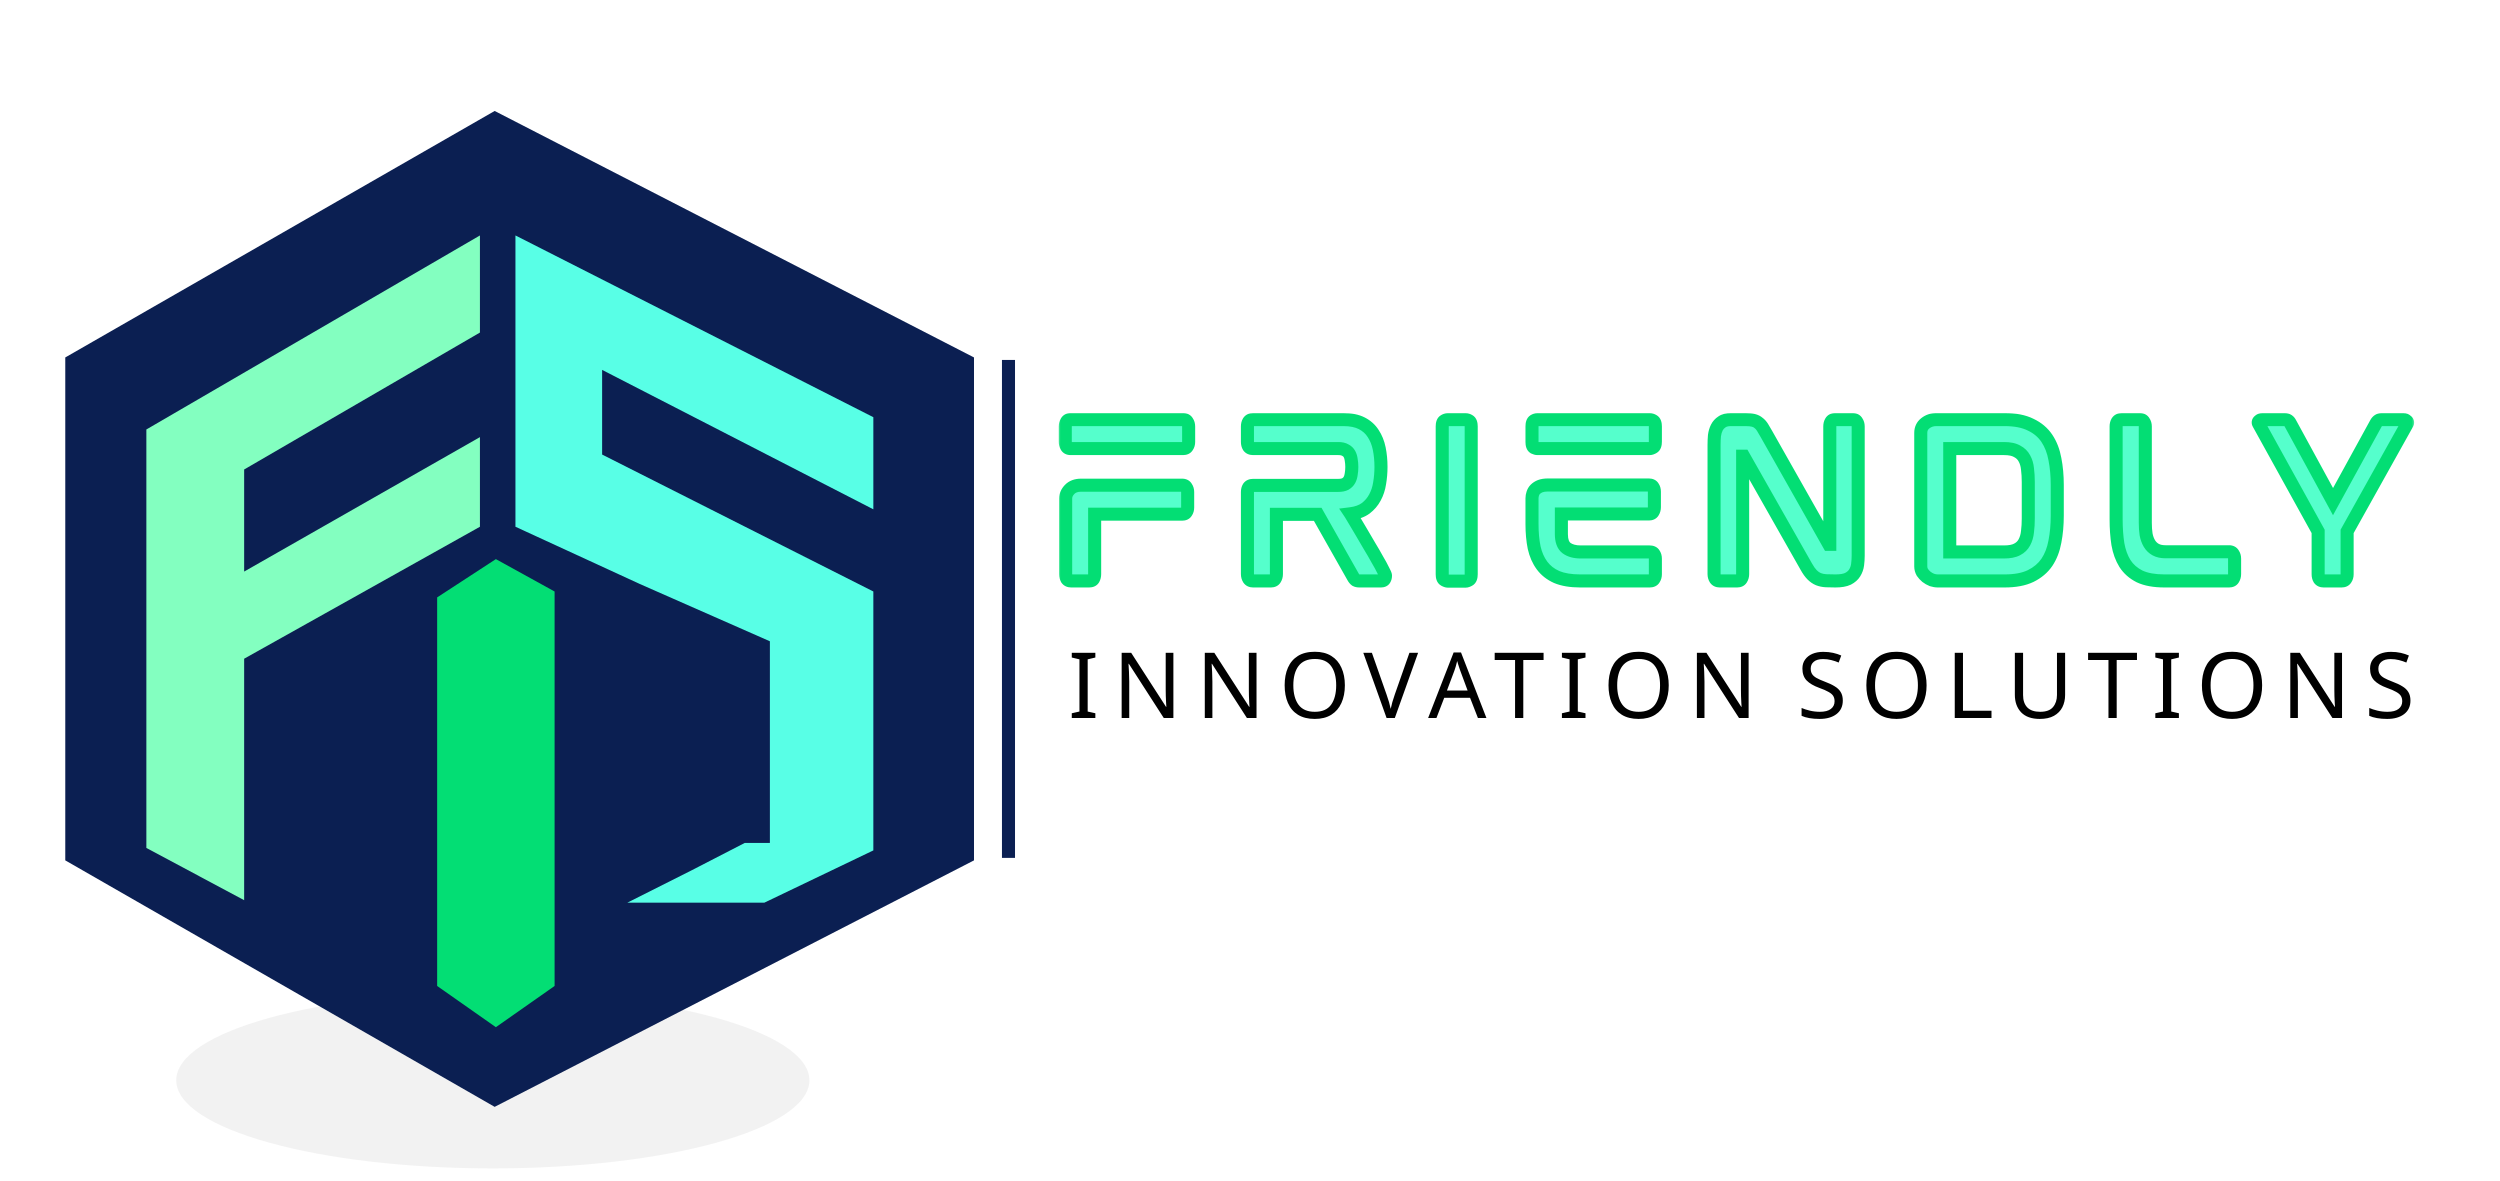 <svg width="383" height="181" viewBox="0 0 383 181" fill="none" xmlns="http://www.w3.org/2000/svg">
<ellipse cx="75.5" cy="165.5" rx="48.5" ry="13.5" fill="#D9D9D9" fill-opacity="0.33"/>
<g filter="url(#filter0_d_529_103)">
<mask id="path-2-outside-1_529_103" maskUnits="userSpaceOnUse" x="162" y="59" width="208" height="28" fill="black">
<rect fill="white" x="162" y="59" width="208" height="28"/>
<path d="M181.26 60.28C181.56 60.28 181.77 60.39 181.89 60.61C182.03 60.81 182.1 61.05 182.1 61.33V63.7C182.1 63.98 182.03 64.22 181.89 64.42C181.77 64.62 181.56 64.72 181.26 64.72H164.01C163.71 64.72 163.5 64.61 163.38 64.39C163.26 64.17 163.2 63.93 163.2 63.67V61.36C163.2 61.1 163.26 60.86 163.38 60.64C163.5 60.4 163.71 60.28 164.01 60.28H181.26ZM181.11 70.33C181.41 70.33 181.62 70.44 181.74 70.66C181.88 70.86 181.95 71.1 181.95 71.38V73.75C181.95 74.03 181.88 74.27 181.74 74.47C181.62 74.67 181.41 74.77 181.11 74.77H167.7V83.95C167.7 84.23 167.64 84.48 167.52 84.7C167.4 84.9 167.18 85 166.86 85H164.1C163.8 85 163.58 84.9 163.44 84.7C163.32 84.48 163.26 84.23 163.26 83.95V72.37C163.26 71.87 163.46 71.41 163.86 70.99C164.28 70.55 164.87 70.33 165.63 70.33H181.11ZM206.887 74.71C207.007 74.89 207.217 75.24 207.517 75.76C207.817 76.26 208.167 76.85 208.567 77.53C208.967 78.19 209.377 78.89 209.797 79.63C210.237 80.35 210.637 81.04 210.997 81.7C211.377 82.34 211.677 82.89 211.897 83.35C212.137 83.79 212.257 84.07 212.257 84.19C212.257 84.41 212.207 84.6 212.107 84.76C212.007 84.92 211.827 85 211.567 85H208.267C208.027 85 207.837 84.96 207.697 84.88C207.557 84.78 207.427 84.62 207.307 84.4L201.877 74.8H195.547V83.95C195.547 84.23 195.477 84.48 195.337 84.7C195.217 84.9 195.007 85 194.707 85H191.977C191.677 85 191.457 84.9 191.317 84.7C191.177 84.48 191.107 84.23 191.107 83.95V71.38C191.107 71.1 191.167 70.86 191.287 70.66C191.427 70.46 191.657 70.36 191.977 70.36H205.027C205.487 70.36 205.847 70.29 206.107 70.15C206.387 69.99 206.597 69.78 206.737 69.52C206.877 69.26 206.967 68.96 207.007 68.62C207.067 68.28 207.097 67.92 207.097 67.54C207.097 67.16 207.067 66.8 207.007 66.46C206.967 66.12 206.877 65.82 206.737 65.56C206.597 65.3 206.387 65.1 206.107 64.96C205.847 64.8 205.487 64.72 205.027 64.72H191.977C191.657 64.72 191.427 64.62 191.287 64.42C191.167 64.22 191.107 63.98 191.107 63.7V61.33C191.107 61.05 191.167 60.81 191.287 60.61C191.427 60.39 191.657 60.28 191.977 60.28H205.807C206.947 60.28 207.887 60.47 208.627 60.85C209.367 61.23 209.947 61.75 210.367 62.41C210.807 63.07 211.117 63.84 211.297 64.72C211.477 65.6 211.567 66.54 211.567 67.54C211.567 68.38 211.497 69.21 211.357 70.03C211.237 70.83 210.997 71.56 210.637 72.22C210.297 72.86 209.827 73.41 209.227 73.87C208.627 74.31 207.847 74.59 206.887 74.71ZM224.548 60.28C224.668 60.28 224.838 60.34 225.058 60.46C225.278 60.58 225.388 60.87 225.388 61.33V83.98C225.388 84.44 225.278 84.73 225.058 84.85C224.838 84.97 224.668 85.03 224.548 85.03H221.788C221.668 85.03 221.498 84.97 221.278 84.85C221.058 84.73 220.948 84.44 220.948 83.98V61.33C220.948 60.87 221.058 60.58 221.278 60.46C221.498 60.34 221.668 60.28 221.788 60.28H224.548ZM252.763 60.28C252.883 60.28 253.053 60.34 253.273 60.46C253.493 60.58 253.603 60.87 253.603 61.33V63.67C253.603 64.13 253.493 64.42 253.273 64.54C253.053 64.66 252.883 64.72 252.763 64.72H235.513C235.393 64.72 235.223 64.67 235.003 64.57C234.803 64.45 234.703 64.16 234.703 63.7V61.36C234.703 60.88 234.803 60.58 235.003 60.46C235.223 60.34 235.393 60.28 235.513 60.28H252.763ZM239.203 77.83C239.203 78.85 239.463 79.56 239.983 79.96C240.523 80.36 241.253 80.56 242.173 80.56H252.733C253.053 80.56 253.273 80.66 253.393 80.86C253.533 81.06 253.603 81.3 253.603 81.58V83.98C253.603 84.26 253.533 84.5 253.393 84.7C253.273 84.9 253.053 85 252.733 85H242.083C240.643 85 239.443 84.8 238.483 84.4C237.543 83.98 236.793 83.39 236.233 82.63C235.673 81.87 235.273 80.96 235.033 79.9C234.813 78.82 234.703 77.62 234.703 76.3V72.34C234.703 72.1 234.743 71.86 234.823 71.62C234.903 71.36 235.033 71.14 235.213 70.96C235.413 70.76 235.663 70.6 235.963 70.48C236.283 70.36 236.673 70.3 237.133 70.3H252.613C252.913 70.3 253.123 70.4 253.243 70.6C253.383 70.8 253.453 71.04 253.453 71.32V73.69C253.453 73.97 253.383 74.22 253.243 74.44C253.123 74.64 252.913 74.74 252.613 74.74H239.203V77.83ZM283.834 60.28C284.134 60.28 284.344 60.39 284.464 60.61C284.604 60.81 284.674 61.05 284.674 61.33V81.13C284.674 81.59 284.644 82.05 284.584 82.51C284.524 82.97 284.374 83.39 284.134 83.77C283.914 84.13 283.574 84.43 283.114 84.67C282.654 84.89 282.014 85 281.194 85C280.654 85 280.174 84.99 279.754 84.97C279.334 84.95 278.944 84.87 278.584 84.73C278.244 84.59 277.924 84.37 277.624 84.07C277.324 83.77 277.024 83.35 276.724 82.81L267.124 65.89H266.974V83.95C266.974 84.23 266.904 84.48 266.764 84.7C266.644 84.9 266.434 85 266.134 85H263.464C263.164 85 262.944 84.9 262.804 84.7C262.664 84.48 262.594 84.23 262.594 83.95V64.15C262.594 63.67 262.614 63.2 262.654 62.74C262.714 62.28 262.834 61.87 263.014 61.51C263.194 61.15 263.454 60.86 263.794 60.64C264.134 60.4 264.594 60.28 265.174 60.28H267.424C267.924 60.28 268.324 60.32 268.624 60.4C268.944 60.48 269.204 60.61 269.404 60.79C269.624 60.95 269.824 61.17 270.004 61.45C270.184 61.73 270.384 62.07 270.604 62.47L280.174 79.39H280.324V61.33C280.324 61.05 280.384 60.81 280.504 60.61C280.624 60.39 280.844 60.28 281.164 60.28H283.834ZM307.103 60.28C308.723 60.28 310.053 60.54 311.092 61.06C312.153 61.56 312.983 62.26 313.582 63.16C314.183 64.06 314.593 65.12 314.813 66.34C315.053 67.56 315.173 68.88 315.173 70.3V74.98C315.173 76.42 315.053 77.75 314.813 78.97C314.593 80.19 314.183 81.25 313.582 82.15C312.983 83.03 312.153 83.73 311.092 84.25C310.053 84.75 308.723 85 307.103 85H296.873C296.593 85 296.293 84.95 295.973 84.85C295.673 84.73 295.393 84.57 295.133 84.37C294.892 84.17 294.682 83.94 294.502 83.68C294.343 83.4 294.263 83.1 294.263 82.78V62.32C294.263 61.7 294.493 61.21 294.953 60.85C295.433 60.47 295.993 60.28 296.633 60.28H307.103ZM307.013 80.56C307.873 80.56 308.543 80.43 309.023 80.17C309.523 79.91 309.893 79.55 310.133 79.09C310.393 78.61 310.553 78.06 310.613 77.44C310.693 76.82 310.733 76.15 310.733 75.43V69.85C310.733 69.13 310.693 68.46 310.613 67.84C310.553 67.22 310.393 66.68 310.133 66.22C309.893 65.76 309.523 65.4 309.023 65.14C308.543 64.86 307.873 64.72 307.013 64.72H298.702V80.56H307.013ZM327.82 60.28C328.12 60.28 328.33 60.39 328.45 60.61C328.59 60.81 328.66 61.05 328.66 61.33V76.09C328.66 76.73 328.7 77.32 328.78 77.86C328.88 78.4 329.05 78.87 329.29 79.27C329.53 79.67 329.85 79.98 330.25 80.2C330.65 80.42 331.15 80.53 331.75 80.53H341.5C341.8 80.53 342.01 80.64 342.13 80.86C342.27 81.06 342.34 81.3 342.34 81.58V83.95C342.34 84.23 342.27 84.48 342.13 84.7C342.01 84.9 341.8 85 341.5 85H331.6C330.04 85 328.77 84.77 327.79 84.31C326.83 83.83 326.08 83.17 325.54 82.33C325.02 81.49 324.66 80.5 324.46 79.36C324.28 78.2 324.19 76.94 324.19 75.58V61.33C324.19 61.05 324.25 60.81 324.37 60.61C324.51 60.39 324.74 60.28 325.06 60.28H327.82ZM368.219 60.28C368.399 60.28 368.559 60.35 368.699 60.49C368.859 60.61 368.889 60.75 368.789 60.91L359.579 77.41V83.98C359.579 84.26 359.509 84.5 359.369 84.7C359.249 84.9 359.039 85 358.739 85H355.979C355.679 85 355.459 84.9 355.319 84.7C355.199 84.5 355.139 84.26 355.139 83.98V77.41L346.019 60.91C345.919 60.75 345.939 60.61 346.079 60.49C346.219 60.35 346.389 60.28 346.589 60.28H350.009C350.409 60.28 350.699 60.47 350.879 60.85L357.419 72.85L364.019 60.82C364.219 60.46 364.509 60.28 364.889 60.28H368.219Z"/>
</mask>
<path d="M181.26 60.28C181.56 60.28 181.77 60.39 181.89 60.61C182.03 60.81 182.1 61.05 182.1 61.33V63.7C182.1 63.98 182.03 64.22 181.89 64.42C181.77 64.62 181.56 64.72 181.26 64.72H164.01C163.71 64.72 163.5 64.61 163.38 64.39C163.26 64.17 163.2 63.93 163.2 63.67V61.36C163.2 61.1 163.26 60.86 163.38 60.64C163.5 60.4 163.71 60.28 164.01 60.28H181.26ZM181.11 70.33C181.41 70.33 181.62 70.44 181.74 70.66C181.88 70.86 181.95 71.1 181.95 71.38V73.75C181.95 74.03 181.88 74.27 181.74 74.47C181.62 74.67 181.41 74.77 181.11 74.77H167.7V83.95C167.7 84.23 167.64 84.48 167.52 84.7C167.4 84.9 167.18 85 166.86 85H164.1C163.8 85 163.58 84.9 163.44 84.7C163.32 84.48 163.26 84.23 163.26 83.95V72.37C163.26 71.87 163.46 71.41 163.86 70.99C164.28 70.55 164.87 70.33 165.63 70.33H181.11ZM206.887 74.71C207.007 74.89 207.217 75.24 207.517 75.76C207.817 76.26 208.167 76.85 208.567 77.53C208.967 78.19 209.377 78.89 209.797 79.63C210.237 80.35 210.637 81.04 210.997 81.7C211.377 82.34 211.677 82.89 211.897 83.35C212.137 83.79 212.257 84.07 212.257 84.19C212.257 84.41 212.207 84.6 212.107 84.76C212.007 84.92 211.827 85 211.567 85H208.267C208.027 85 207.837 84.96 207.697 84.88C207.557 84.78 207.427 84.62 207.307 84.4L201.877 74.8H195.547V83.95C195.547 84.23 195.477 84.48 195.337 84.7C195.217 84.9 195.007 85 194.707 85H191.977C191.677 85 191.457 84.9 191.317 84.7C191.177 84.48 191.107 84.23 191.107 83.95V71.38C191.107 71.1 191.167 70.86 191.287 70.66C191.427 70.46 191.657 70.36 191.977 70.36H205.027C205.487 70.36 205.847 70.29 206.107 70.15C206.387 69.99 206.597 69.78 206.737 69.52C206.877 69.26 206.967 68.96 207.007 68.62C207.067 68.28 207.097 67.92 207.097 67.54C207.097 67.16 207.067 66.8 207.007 66.46C206.967 66.12 206.877 65.82 206.737 65.56C206.597 65.3 206.387 65.1 206.107 64.96C205.847 64.8 205.487 64.72 205.027 64.72H191.977C191.657 64.72 191.427 64.62 191.287 64.42C191.167 64.22 191.107 63.98 191.107 63.7V61.33C191.107 61.05 191.167 60.81 191.287 60.61C191.427 60.39 191.657 60.28 191.977 60.28H205.807C206.947 60.28 207.887 60.47 208.627 60.85C209.367 61.23 209.947 61.75 210.367 62.41C210.807 63.07 211.117 63.84 211.297 64.72C211.477 65.6 211.567 66.54 211.567 67.54C211.567 68.38 211.497 69.21 211.357 70.03C211.237 70.83 210.997 71.56 210.637 72.22C210.297 72.86 209.827 73.41 209.227 73.87C208.627 74.31 207.847 74.59 206.887 74.71ZM224.548 60.28C224.668 60.28 224.838 60.34 225.058 60.46C225.278 60.58 225.388 60.87 225.388 61.33V83.98C225.388 84.44 225.278 84.73 225.058 84.85C224.838 84.97 224.668 85.03 224.548 85.03H221.788C221.668 85.03 221.498 84.97 221.278 84.85C221.058 84.73 220.948 84.44 220.948 83.98V61.33C220.948 60.87 221.058 60.58 221.278 60.46C221.498 60.34 221.668 60.28 221.788 60.28H224.548ZM252.763 60.28C252.883 60.28 253.053 60.34 253.273 60.46C253.493 60.58 253.603 60.87 253.603 61.33V63.67C253.603 64.13 253.493 64.42 253.273 64.54C253.053 64.66 252.883 64.72 252.763 64.72H235.513C235.393 64.72 235.223 64.67 235.003 64.57C234.803 64.45 234.703 64.16 234.703 63.7V61.36C234.703 60.88 234.803 60.58 235.003 60.46C235.223 60.34 235.393 60.28 235.513 60.28H252.763ZM239.203 77.83C239.203 78.85 239.463 79.56 239.983 79.96C240.523 80.36 241.253 80.56 242.173 80.56H252.733C253.053 80.56 253.273 80.66 253.393 80.86C253.533 81.06 253.603 81.3 253.603 81.58V83.98C253.603 84.26 253.533 84.5 253.393 84.7C253.273 84.9 253.053 85 252.733 85H242.083C240.643 85 239.443 84.8 238.483 84.4C237.543 83.98 236.793 83.39 236.233 82.63C235.673 81.87 235.273 80.96 235.033 79.9C234.813 78.82 234.703 77.62 234.703 76.3V72.34C234.703 72.1 234.743 71.86 234.823 71.62C234.903 71.36 235.033 71.14 235.213 70.96C235.413 70.76 235.663 70.6 235.963 70.48C236.283 70.36 236.673 70.3 237.133 70.3H252.613C252.913 70.3 253.123 70.4 253.243 70.6C253.383 70.8 253.453 71.04 253.453 71.32V73.69C253.453 73.97 253.383 74.22 253.243 74.44C253.123 74.64 252.913 74.74 252.613 74.74H239.203V77.83ZM283.834 60.28C284.134 60.28 284.344 60.39 284.464 60.61C284.604 60.81 284.674 61.05 284.674 61.33V81.13C284.674 81.59 284.644 82.05 284.584 82.51C284.524 82.97 284.374 83.39 284.134 83.77C283.914 84.13 283.574 84.43 283.114 84.67C282.654 84.89 282.014 85 281.194 85C280.654 85 280.174 84.99 279.754 84.97C279.334 84.95 278.944 84.87 278.584 84.73C278.244 84.59 277.924 84.37 277.624 84.07C277.324 83.77 277.024 83.35 276.724 82.81L267.124 65.89H266.974V83.95C266.974 84.23 266.904 84.48 266.764 84.7C266.644 84.9 266.434 85 266.134 85H263.464C263.164 85 262.944 84.9 262.804 84.7C262.664 84.48 262.594 84.23 262.594 83.95V64.15C262.594 63.67 262.614 63.2 262.654 62.74C262.714 62.28 262.834 61.87 263.014 61.51C263.194 61.15 263.454 60.86 263.794 60.64C264.134 60.4 264.594 60.28 265.174 60.28H267.424C267.924 60.28 268.324 60.32 268.624 60.4C268.944 60.48 269.204 60.61 269.404 60.79C269.624 60.95 269.824 61.17 270.004 61.45C270.184 61.73 270.384 62.07 270.604 62.47L280.174 79.39H280.324V61.33C280.324 61.05 280.384 60.81 280.504 60.61C280.624 60.39 280.844 60.28 281.164 60.28H283.834ZM307.103 60.28C308.723 60.28 310.053 60.54 311.092 61.06C312.153 61.56 312.983 62.26 313.582 63.16C314.183 64.06 314.593 65.12 314.813 66.34C315.053 67.56 315.173 68.88 315.173 70.3V74.98C315.173 76.42 315.053 77.75 314.813 78.97C314.593 80.19 314.183 81.25 313.582 82.15C312.983 83.03 312.153 83.73 311.092 84.25C310.053 84.75 308.723 85 307.103 85H296.873C296.593 85 296.293 84.95 295.973 84.85C295.673 84.73 295.393 84.57 295.133 84.37C294.892 84.17 294.682 83.94 294.502 83.68C294.343 83.4 294.263 83.1 294.263 82.78V62.32C294.263 61.7 294.493 61.21 294.953 60.85C295.433 60.47 295.993 60.28 296.633 60.28H307.103ZM307.013 80.56C307.873 80.56 308.543 80.43 309.023 80.17C309.523 79.91 309.893 79.55 310.133 79.09C310.393 78.61 310.553 78.06 310.613 77.44C310.693 76.82 310.733 76.15 310.733 75.43V69.85C310.733 69.13 310.693 68.46 310.613 67.84C310.553 67.22 310.393 66.68 310.133 66.22C309.893 65.76 309.523 65.4 309.023 65.14C308.543 64.86 307.873 64.72 307.013 64.72H298.702V80.56H307.013ZM327.82 60.28C328.12 60.28 328.33 60.39 328.45 60.61C328.59 60.81 328.66 61.05 328.66 61.33V76.09C328.66 76.73 328.7 77.32 328.78 77.86C328.88 78.4 329.05 78.87 329.29 79.27C329.53 79.67 329.85 79.98 330.25 80.2C330.65 80.42 331.15 80.53 331.75 80.53H341.5C341.8 80.53 342.01 80.64 342.13 80.86C342.27 81.06 342.34 81.3 342.34 81.58V83.95C342.34 84.23 342.27 84.48 342.13 84.7C342.01 84.9 341.8 85 341.5 85H331.6C330.04 85 328.77 84.77 327.79 84.31C326.83 83.83 326.08 83.17 325.54 82.33C325.02 81.49 324.66 80.5 324.46 79.36C324.28 78.2 324.19 76.94 324.19 75.58V61.33C324.19 61.05 324.25 60.81 324.37 60.61C324.51 60.39 324.74 60.28 325.06 60.28H327.82ZM368.219 60.28C368.399 60.28 368.559 60.35 368.699 60.49C368.859 60.61 368.889 60.75 368.789 60.91L359.579 77.41V83.98C359.579 84.26 359.509 84.5 359.369 84.7C359.249 84.9 359.039 85 358.739 85H355.979C355.679 85 355.459 84.9 355.319 84.7C355.199 84.5 355.139 84.26 355.139 83.98V77.41L346.019 60.91C345.919 60.75 345.939 60.61 346.079 60.49C346.219 60.35 346.389 60.28 346.589 60.28H350.009C350.409 60.28 350.699 60.47 350.879 60.85L357.419 72.85L364.019 60.82C364.219 60.46 364.509 60.28 364.889 60.28H368.219Z" fill="#55FFCC"/>
<path d="M181.89 60.61L181.012 61.089L181.039 61.138L181.071 61.184L181.89 60.61ZM181.89 64.42L181.071 63.846L181.051 63.875L181.033 63.906L181.89 64.42ZM163.38 64.39L162.502 64.869L162.502 64.869L163.38 64.39ZM163.38 60.64L164.258 61.119L164.266 61.103L164.274 61.087L163.38 60.64ZM181.74 70.66L180.862 71.139L180.889 71.188L180.921 71.234L181.74 70.66ZM181.74 74.47L180.921 73.897L180.901 73.925L180.883 73.956L181.74 74.47ZM167.7 74.77V73.77H166.7V74.77H167.7ZM167.52 84.7L168.377 85.215L168.388 85.197L168.398 85.179L167.52 84.7ZM163.44 84.7L162.562 85.179L162.589 85.228L162.621 85.273L163.44 84.7ZM163.86 70.99L163.137 70.299L163.136 70.3L163.86 70.99ZM181.26 60.28V61.28C181.29 61.28 181.25 61.286 181.178 61.248C181.143 61.23 181.107 61.204 181.076 61.173C181.045 61.142 181.024 61.111 181.012 61.089L181.89 60.61L182.768 60.131C182.435 59.521 181.84 59.28 181.26 59.28V60.28ZM181.89 60.61L181.071 61.184C181.076 61.191 181.1 61.224 181.1 61.33H182.1H183.1C183.1 60.876 182.984 60.428 182.709 60.036L181.89 60.61ZM182.1 61.33H181.1V63.7H182.1H183.1V61.33H182.1ZM182.1 63.7H181.1C181.1 63.806 181.076 63.839 181.071 63.846L181.89 64.42L182.709 64.993C182.984 64.602 183.1 64.154 183.1 63.7H182.1ZM181.89 64.42L181.033 63.906C181.05 63.876 181.076 63.843 181.11 63.811C181.145 63.78 181.18 63.757 181.213 63.742C181.275 63.712 181.303 63.72 181.26 63.72V64.72V65.72C181.796 65.72 182.395 65.523 182.747 64.934L181.89 64.42ZM181.26 64.72V63.72H164.01V64.72V65.72H181.26V64.72ZM164.01 64.72V63.72C163.98 63.72 164.02 63.714 164.092 63.752C164.127 63.77 164.163 63.796 164.194 63.827C164.225 63.858 164.246 63.889 164.258 63.911L163.38 64.39L162.502 64.869C162.835 65.479 163.43 65.72 164.01 65.72V64.72ZM163.38 64.39L164.258 63.911C164.221 63.844 164.2 63.769 164.2 63.67H163.2H162.2C162.2 64.091 162.299 64.496 162.502 64.869L163.38 64.39ZM163.2 63.67H164.2V61.36H163.2H162.2V63.67H163.2ZM163.2 61.36H164.2C164.2 61.261 164.221 61.186 164.258 61.119L163.38 60.64L162.502 60.161C162.299 60.534 162.2 60.939 162.2 61.36H163.2ZM163.38 60.64L164.274 61.087C164.256 61.124 164.209 61.19 164.124 61.238C164.045 61.283 163.993 61.28 164.01 61.28V60.28V59.28C163.727 59.28 163.42 59.337 163.131 59.502C162.836 59.67 162.624 59.916 162.486 60.193L163.38 60.64ZM164.01 60.28V61.28H181.26V60.28V59.28H164.01V60.28ZM181.11 70.33V71.33C181.14 71.33 181.1 71.336 181.028 71.298C180.993 71.28 180.957 71.254 180.926 71.223C180.895 71.192 180.874 71.162 180.862 71.139L181.74 70.66L182.618 70.181C182.285 69.571 181.69 69.33 181.11 69.33V70.33ZM181.74 70.66L180.921 71.234C180.926 71.242 180.95 71.274 180.95 71.38H181.95H182.95C182.95 70.926 182.834 70.478 182.559 70.087L181.74 70.66ZM181.95 71.38H180.95V73.75H181.95H182.95V71.38H181.95ZM181.95 73.75H180.95C180.95 73.856 180.926 73.888 180.921 73.897L181.74 74.47L182.559 75.043C182.834 74.651 182.95 74.204 182.95 73.75H181.95ZM181.74 74.47L180.883 73.956C180.9 73.926 180.926 73.892 180.96 73.861C180.995 73.83 181.03 73.807 181.063 73.792C181.125 73.763 181.153 73.77 181.11 73.77V74.77V75.77C181.646 75.77 182.245 75.573 182.597 74.984L181.74 74.47ZM181.11 74.77V73.77H167.7V74.77V75.77H181.11V74.77ZM167.7 74.77H166.7V83.95H167.7H168.7V74.77H167.7ZM167.7 83.95H166.7C166.7 84.083 166.673 84.165 166.642 84.221L167.52 84.7L168.398 85.179C168.607 84.795 168.7 84.377 168.7 83.95H167.7ZM167.52 84.7L166.663 84.186C166.684 84.15 166.713 84.114 166.75 84.081C166.786 84.049 166.822 84.028 166.851 84.015C166.906 83.99 166.921 84 166.86 84V85V86C167.385 86 168.013 85.823 168.377 85.215L167.52 84.7ZM166.86 85V84H164.1V85V86H166.86V85ZM164.1 85V84C164.059 84 164.076 83.993 164.124 84.015C164.148 84.025 164.174 84.041 164.2 84.063C164.226 84.085 164.246 84.107 164.259 84.126L163.44 84.7L162.621 85.273C162.992 85.803 163.558 86 164.1 86V85ZM163.44 84.7L164.318 84.221C164.287 84.165 164.26 84.083 164.26 83.95H163.26H162.26C162.26 84.377 162.353 84.795 162.562 85.179L163.44 84.7ZM163.26 83.95H164.26V72.37H163.26H162.26V83.95H163.26ZM163.26 72.37H164.26C164.26 72.168 164.331 71.946 164.584 71.68L163.86 70.99L163.136 70.3C162.589 70.874 162.26 71.572 162.26 72.37H163.26ZM163.86 70.99L164.583 71.68C164.77 71.485 165.071 71.33 165.63 71.33V70.33V69.33C164.669 69.33 163.79 69.615 163.137 70.299L163.86 70.99ZM165.63 70.33V71.33H181.11V70.33V69.33H165.63V70.33ZM206.887 74.71L206.763 73.718L205.157 73.918L206.055 75.265L206.887 74.71ZM207.517 75.76L206.651 76.26L206.655 76.267L206.66 76.275L207.517 75.76ZM208.567 77.53L207.705 78.037L207.712 78.048L208.567 77.53ZM209.797 79.63L208.927 80.124L208.935 80.138L208.944 80.151L209.797 79.63ZM210.997 81.7L210.119 82.179L210.128 82.195L210.137 82.21L210.997 81.7ZM211.897 83.35L210.995 83.781L211.006 83.805L211.019 83.829L211.897 83.35ZM207.697 84.88L207.116 85.694L207.157 85.723L207.201 85.748L207.697 84.88ZM207.307 84.4L208.185 83.921L208.181 83.914L208.177 83.908L207.307 84.4ZM201.877 74.8L202.747 74.308L202.46 73.8H201.877V74.8ZM195.547 74.8V73.8H194.547V74.8H195.547ZM195.337 84.7L194.493 84.163L194.486 84.174L194.48 84.186L195.337 84.7ZM191.317 84.7L190.473 85.237L190.485 85.255L190.498 85.273L191.317 84.7ZM191.287 70.66L190.468 70.087L190.448 70.115L190.43 70.145L191.287 70.66ZM206.107 70.15L206.581 71.031L206.592 71.025L206.603 71.018L206.107 70.15ZM206.737 69.52L205.857 69.046L205.857 69.046L206.737 69.52ZM207.007 68.62L206.022 68.446L206.017 68.475L206.014 68.503L207.007 68.62ZM207.007 66.46L206.014 66.577L206.017 66.605L206.022 66.634L207.007 66.46ZM206.737 65.56L205.857 66.034L205.857 66.034L206.737 65.56ZM206.107 64.96L205.583 65.812L205.62 65.835L205.66 65.854L206.107 64.96ZM191.287 64.42L190.43 64.934L190.448 64.965L190.468 64.993L191.287 64.42ZM191.287 60.61L190.443 60.073L190.436 60.084L190.43 60.096L191.287 60.61ZM208.627 60.85L209.084 59.96H209.084L208.627 60.85ZM210.367 62.41L209.523 62.947L209.529 62.956L209.535 62.965L210.367 62.41ZM211.297 64.72L210.317 64.92L211.297 64.72ZM211.357 70.03L210.371 69.862L210.37 69.872L210.368 69.882L211.357 70.03ZM210.637 72.22L209.759 71.741L209.754 71.751L210.637 72.22ZM209.227 73.87L209.818 74.676L209.827 74.67L209.835 74.664L209.227 73.87ZM206.887 74.71L206.055 75.265C206.154 75.414 206.349 75.737 206.651 76.26L207.517 75.76L208.383 75.26C208.085 74.743 207.86 74.366 207.719 74.155L206.887 74.71ZM207.517 75.76L206.66 76.275C206.958 76.771 207.306 77.359 207.705 78.037L208.567 77.53L209.429 77.023C209.028 76.341 208.676 75.749 208.375 75.246L207.517 75.76ZM208.567 77.53L207.712 78.048C208.106 78.699 208.512 79.391 208.927 80.124L209.797 79.63L210.667 79.136C210.242 78.389 209.828 77.681 209.422 77.012L208.567 77.53ZM209.797 79.63L208.944 80.151C209.376 80.859 209.768 81.535 210.119 82.179L210.997 81.7L211.875 81.221C211.506 80.545 211.098 79.841 210.65 79.109L209.797 79.63ZM210.997 81.7L210.137 82.21C210.508 82.835 210.792 83.358 210.995 83.781L211.897 83.35L212.799 82.918C212.562 82.422 212.246 81.845 211.857 81.189L210.997 81.7ZM211.897 83.35L211.019 83.829C211.132 84.036 211.206 84.185 211.248 84.284C211.258 84.307 211.265 84.325 211.27 84.339C211.275 84.352 211.277 84.358 211.277 84.357C211.277 84.357 211.276 84.354 211.274 84.348C211.273 84.343 211.271 84.334 211.269 84.322C211.265 84.301 211.257 84.254 211.257 84.19H212.257H213.257C213.257 83.9 213.142 83.625 213.086 83.496C213.008 83.315 212.902 83.104 212.775 82.871L211.897 83.35ZM212.257 84.19H211.257C211.257 84.224 211.253 84.24 211.252 84.243C211.252 84.244 211.252 84.243 211.254 84.24C211.255 84.237 211.257 84.234 211.259 84.23L212.107 84.76L212.955 85.29C213.17 84.946 213.257 84.566 213.257 84.19H212.257ZM212.107 84.76L211.259 84.23C211.32 84.133 211.407 84.063 211.491 84.026C211.563 83.994 211.6 84 211.567 84V85V86C212.027 86 212.607 85.847 212.955 85.29L212.107 84.76ZM211.567 85V84H208.267V85V86H211.567V85ZM208.267 85V84C208.201 84 208.164 83.994 208.151 83.992C208.137 83.989 208.157 83.991 208.193 84.012L207.697 84.88L207.201 85.748C207.548 85.947 207.932 86 208.267 86V85ZM207.697 84.88L208.278 84.066C208.294 84.077 208.29 84.078 208.271 84.054C208.251 84.031 208.222 83.989 208.185 83.921L207.307 84.4L206.429 84.879C206.591 85.175 206.81 85.475 207.116 85.694L207.697 84.88ZM207.307 84.4L208.177 83.908L202.747 74.308L201.877 74.8L201.007 75.292L206.437 84.892L207.307 84.4ZM201.877 74.8V73.8H195.547V74.8V75.8H201.877V74.8ZM195.547 74.8H194.547V83.95H195.547H196.547V74.8H195.547ZM195.547 83.95H194.547C194.547 84.055 194.524 84.115 194.493 84.163L195.337 84.7L196.181 85.237C196.43 84.844 196.547 84.406 196.547 83.95H195.547ZM195.337 84.7L194.48 84.186C194.497 84.156 194.523 84.123 194.557 84.091C194.592 84.06 194.627 84.037 194.66 84.022C194.722 83.993 194.75 84 194.707 84V85V86C195.243 86 195.842 85.803 196.195 85.215L195.337 84.7ZM194.707 85V84H191.977V85V86H194.707V85ZM191.977 85V84C191.936 84 191.953 83.993 192.001 84.015C192.025 84.025 192.051 84.041 192.077 84.063C192.103 84.085 192.123 84.107 192.136 84.126L191.317 84.7L190.498 85.273C190.869 85.803 191.435 86 191.977 86V85ZM191.317 84.7L192.161 84.163C192.13 84.115 192.107 84.055 192.107 83.95H191.107H190.107C190.107 84.406 190.224 84.844 190.473 85.237L191.317 84.7ZM191.107 83.95H192.107V71.38H191.107H190.107V83.95H191.107ZM191.107 71.38H192.107C192.107 71.245 192.135 71.191 192.145 71.174L191.287 70.66L190.43 70.145C190.199 70.529 190.107 70.955 190.107 71.38H191.107ZM191.287 70.66L192.106 71.234C192.089 71.258 192.067 71.283 192.039 71.305C192.011 71.328 191.984 71.343 191.963 71.352C191.923 71.37 191.918 71.36 191.977 71.36V70.36V69.36C191.443 69.36 190.851 69.539 190.468 70.087L191.287 70.66ZM191.977 70.36V71.36H205.027V70.36V69.36H191.977V70.36ZM205.027 70.36V71.36C205.569 71.36 206.116 71.281 206.581 71.031L206.107 70.15L205.633 69.269C205.578 69.299 205.405 69.36 205.027 69.36V70.36ZM206.107 70.15L206.603 71.018C207.03 70.774 207.381 70.434 207.618 69.994L206.737 69.52L205.857 69.046C205.813 69.126 205.744 69.206 205.611 69.282L206.107 70.15ZM206.737 69.52L207.618 69.994C207.826 69.607 207.948 69.182 208 68.737L207.007 68.62L206.014 68.503C205.986 68.738 205.928 68.913 205.857 69.046L206.737 69.52ZM207.007 68.62L207.992 68.794C208.063 68.391 208.097 67.972 208.097 67.54H207.097H206.097C206.097 67.868 206.071 68.169 206.022 68.446L207.007 68.62ZM207.097 67.54H208.097C208.097 67.108 208.063 66.689 207.992 66.286L207.007 66.46L206.022 66.634C206.071 66.911 206.097 67.213 206.097 67.54H207.097ZM207.007 66.46L208 66.343C207.948 65.898 207.826 65.473 207.618 65.086L206.737 65.56L205.857 66.034C205.928 66.167 205.986 66.342 206.014 66.577L207.007 66.46ZM206.737 65.56L207.618 65.086C207.374 64.633 207.007 64.292 206.554 64.066L206.107 64.96L205.66 65.854C205.767 65.908 205.82 65.967 205.857 66.034L206.737 65.56ZM206.107 64.96L206.631 64.108C206.153 63.814 205.585 63.72 205.027 63.72V64.72V65.72C205.389 65.72 205.541 65.786 205.583 65.812L206.107 64.96ZM205.027 64.72V63.72H191.977V64.72V65.72H205.027V64.72ZM191.977 64.72V63.72C191.918 63.72 191.923 63.71 191.963 63.728C191.984 63.737 192.011 63.752 192.039 63.775C192.067 63.797 192.089 63.822 192.106 63.846L191.287 64.42L190.468 64.993C190.851 65.541 191.443 65.72 191.977 65.72V64.72ZM191.287 64.42L192.145 63.906C192.135 63.889 192.107 63.835 192.107 63.7H191.107H190.107C190.107 64.125 190.199 64.55 190.43 64.934L191.287 64.42ZM191.107 63.7H192.107V61.33H191.107H190.107V63.7H191.107ZM191.107 61.33H192.107C192.107 61.195 192.135 61.141 192.145 61.124L191.287 60.61L190.43 60.096C190.199 60.48 190.107 60.905 190.107 61.33H191.107ZM191.287 60.61L192.131 61.147C192.119 61.166 192.1 61.189 192.075 61.212C192.048 61.235 192.021 61.253 191.996 61.265C191.946 61.288 191.929 61.28 191.977 61.28V60.28V59.28C191.404 59.28 190.81 59.497 190.443 60.073L191.287 60.61ZM191.977 60.28V61.28H205.807V60.28V59.28H191.977V60.28ZM205.807 60.28V61.28C206.844 61.28 207.614 61.454 208.17 61.74L208.627 60.85L209.084 59.96C208.16 59.486 207.05 59.28 205.807 59.28V60.28ZM208.627 60.85L208.17 61.74C208.763 62.044 209.205 62.446 209.523 62.947L210.367 62.41L211.211 61.873C210.689 61.054 209.971 60.416 209.084 59.96L208.627 60.85ZM210.367 62.41L209.535 62.965C209.894 63.504 210.16 64.15 210.317 64.92L211.297 64.72L212.277 64.52C212.074 63.53 211.72 62.636 211.199 61.855L210.367 62.41ZM211.297 64.72L210.317 64.92C210.482 65.728 210.567 66.6 210.567 67.54H211.567H212.567C212.567 66.48 212.472 65.472 212.277 64.52L211.297 64.72ZM211.567 67.54H210.567C210.567 68.324 210.502 69.098 210.371 69.862L211.357 70.03L212.343 70.198C212.492 69.322 212.567 68.436 212.567 67.54H211.567ZM211.357 70.03L210.368 69.882C210.264 70.575 210.059 71.192 209.759 71.741L210.637 72.22L211.515 72.699C211.935 71.928 212.21 71.085 212.346 70.178L211.357 70.03ZM210.637 72.22L209.754 71.751C209.484 72.259 209.11 72.7 208.619 73.076L209.227 73.87L209.835 74.664C210.544 74.12 211.11 73.461 211.52 72.689L210.637 72.22ZM209.227 73.87L208.636 73.064C208.208 73.377 207.603 73.613 206.763 73.718L206.887 74.71L207.011 75.702C208.091 75.567 209.046 75.243 209.818 74.676L209.227 73.87ZM225.058 60.46L225.537 59.582V59.582L225.058 60.46ZM225.058 84.85L225.537 85.728L225.058 84.85ZM221.278 84.85L220.799 85.728L221.278 84.85ZM221.278 60.46L220.799 59.582L221.278 60.46ZM224.548 60.28V61.28C224.496 61.28 224.46 61.274 224.444 61.27C224.428 61.267 224.424 61.265 224.432 61.268C224.441 61.271 224.457 61.277 224.483 61.289C224.508 61.301 224.54 61.317 224.579 61.338L225.058 60.46L225.537 59.582C225.297 59.451 224.936 59.28 224.548 59.28V60.28ZM225.058 60.46L224.579 61.338C224.512 61.302 224.46 61.255 224.423 61.209C224.388 61.165 224.374 61.131 224.37 61.122C224.367 61.114 224.372 61.125 224.378 61.162C224.383 61.199 224.388 61.254 224.388 61.33H225.388H226.388C226.388 60.81 226.278 59.987 225.537 59.582L225.058 60.46ZM225.388 61.33H224.388V83.98H225.388H226.388V61.33H225.388ZM225.388 83.98H224.388C224.388 84.056 224.383 84.111 224.378 84.148C224.372 84.185 224.367 84.196 224.37 84.188C224.374 84.179 224.388 84.145 224.423 84.101C224.46 84.055 224.512 84.008 224.579 83.972L225.058 84.85L225.537 85.728C226.278 85.323 226.388 84.5 226.388 83.98H225.388ZM225.058 84.85L224.579 83.972C224.54 83.993 224.508 84.009 224.483 84.021C224.457 84.033 224.441 84.039 224.432 84.042C224.424 84.045 224.428 84.043 224.444 84.04C224.46 84.036 224.496 84.03 224.548 84.03V85.03V86.03C224.936 86.03 225.297 85.859 225.537 85.728L225.058 84.85ZM224.548 85.03V84.03H221.788V85.03V86.03H224.548V85.03ZM221.788 85.03V84.03C221.839 84.03 221.875 84.036 221.891 84.04C221.907 84.043 221.912 84.045 221.903 84.042C221.895 84.039 221.878 84.033 221.852 84.021C221.827 84.009 221.795 83.993 221.757 83.972L221.278 84.85L220.799 85.728C221.039 85.859 221.399 86.03 221.788 86.03V85.03ZM221.278 84.85L221.757 83.972C221.823 84.008 221.875 84.055 221.912 84.101C221.948 84.145 221.962 84.179 221.965 84.188C221.968 84.196 221.963 84.185 221.958 84.148C221.952 84.111 221.948 84.056 221.948 83.98H220.948H219.948C219.948 84.5 220.057 85.323 220.799 85.728L221.278 84.85ZM220.948 83.98H221.948V61.33H220.948H219.948V83.98H220.948ZM220.948 61.33H221.948C221.948 61.254 221.952 61.199 221.958 61.162C221.963 61.125 221.968 61.114 221.965 61.122C221.962 61.131 221.948 61.165 221.912 61.209C221.875 61.255 221.823 61.302 221.757 61.338L221.278 60.46L220.799 59.582C220.057 59.987 219.948 60.81 219.948 61.33H220.948ZM221.278 60.46L221.757 61.338C221.795 61.317 221.827 61.301 221.852 61.289C221.878 61.277 221.895 61.271 221.903 61.268C221.912 61.265 221.907 61.267 221.891 61.27C221.875 61.274 221.839 61.28 221.788 61.28V60.28V59.28C221.399 59.28 221.039 59.451 220.799 59.582L221.278 60.46ZM221.788 60.28V61.28H224.548V60.28V59.28H221.788V60.28ZM235.003 64.57L234.489 65.427L234.537 65.457L234.589 65.48L235.003 64.57ZM235.003 60.46L234.524 59.582L234.506 59.592L234.489 59.602L235.003 60.46ZM239.983 79.96L239.373 80.753L239.381 80.758L239.388 80.764L239.983 79.96ZM253.393 80.86L252.536 81.374L252.554 81.405L252.574 81.433L253.393 80.86ZM253.393 84.7L252.574 84.126L252.554 84.155L252.536 84.186L253.393 84.7ZM238.483 84.4L238.075 85.313L238.087 85.318L238.099 85.323L238.483 84.4ZM236.233 82.63L237.038 82.037L236.233 82.63ZM235.033 79.9L234.053 80.1L234.055 80.11L234.058 80.121L235.033 79.9ZM234.823 71.62L235.772 71.936L235.775 71.925L235.779 71.914L234.823 71.62ZM235.213 70.96L235.92 71.667L235.213 70.96ZM235.963 70.48L235.612 69.544L235.602 69.547L235.592 69.552L235.963 70.48ZM253.243 70.6L252.386 71.115L252.404 71.145L252.424 71.174L253.243 70.6ZM253.243 74.44L252.399 73.903L252.392 73.914L252.386 73.925L253.243 74.44ZM239.203 74.74V73.74H238.203V74.74H239.203ZM252.763 60.28V61.28C252.711 61.28 252.675 61.274 252.66 61.27C252.644 61.267 252.639 61.265 252.648 61.268C252.656 61.271 252.673 61.277 252.698 61.289C252.724 61.301 252.756 61.317 252.794 61.338L253.273 60.46L253.752 59.582C253.512 59.451 253.152 59.28 252.763 59.28V60.28ZM253.273 60.46L252.794 61.338C252.728 61.302 252.676 61.255 252.638 61.209C252.603 61.165 252.589 61.131 252.586 61.122C252.583 61.114 252.588 61.125 252.593 61.162C252.598 61.199 252.603 61.254 252.603 61.33H253.603H254.603C254.603 60.81 254.493 59.987 253.752 59.582L253.273 60.46ZM253.603 61.33H252.603V63.67H253.603H254.603V61.33H253.603ZM253.603 63.67H252.603C252.603 63.746 252.598 63.801 252.593 63.838C252.588 63.875 252.583 63.886 252.586 63.878C252.589 63.869 252.603 63.835 252.638 63.791C252.676 63.745 252.728 63.698 252.794 63.662L253.273 64.54L253.752 65.418C254.493 65.013 254.603 64.19 254.603 63.67H253.603ZM253.273 64.54L252.794 63.662C252.756 63.683 252.724 63.699 252.698 63.711C252.673 63.723 252.656 63.729 252.648 63.732C252.639 63.735 252.644 63.733 252.66 63.73C252.675 63.726 252.711 63.72 252.763 63.72V64.72V65.72C253.152 65.72 253.512 65.549 253.752 65.418L253.273 64.54ZM252.763 64.72V63.72H235.513V64.72V65.72H252.763V64.72ZM235.513 64.72V63.72C235.551 63.72 235.576 63.724 235.584 63.725C235.592 63.727 235.591 63.727 235.578 63.723C235.551 63.715 235.498 63.697 235.417 63.66L235.003 64.57L234.589 65.48C234.834 65.591 235.168 65.72 235.513 65.72V64.72ZM235.003 64.57L235.518 63.712C235.592 63.757 235.645 63.811 235.679 63.858C235.711 63.902 235.722 63.933 235.723 63.937C235.725 63.94 235.719 63.923 235.713 63.881C235.708 63.839 235.703 63.78 235.703 63.7H234.703H233.703C233.703 63.991 233.733 64.3 233.833 64.588C233.935 64.885 234.131 65.213 234.489 65.427L235.003 64.57ZM234.703 63.7H235.703V61.36H234.703H233.703V63.7H234.703ZM234.703 61.36H235.703C235.703 61.274 235.708 61.208 235.714 61.161C235.717 61.138 235.72 61.12 235.722 61.108C235.725 61.096 235.727 61.091 235.727 61.091C235.727 61.091 235.724 61.099 235.718 61.111C235.712 61.124 235.702 61.142 235.686 61.165C235.652 61.212 235.597 61.27 235.518 61.318L235.003 60.46L234.489 59.602C234.121 59.823 233.928 60.163 233.829 60.459C233.733 60.749 233.703 61.062 233.703 61.36H234.703ZM235.003 60.46L235.482 61.338C235.521 61.317 235.552 61.301 235.578 61.289C235.604 61.277 235.62 61.271 235.628 61.268C235.637 61.265 235.633 61.267 235.616 61.27C235.601 61.274 235.565 61.28 235.513 61.28V60.28V59.28C235.124 59.28 234.764 59.451 234.524 59.582L235.003 60.46ZM235.513 60.28V61.28H252.763V60.28V59.28H235.513V60.28ZM239.203 77.83H238.203C238.203 78.985 238.496 80.077 239.373 80.753L239.983 79.96L240.593 79.167C240.431 79.043 240.203 78.715 240.203 77.83H239.203ZM239.983 79.96L239.388 80.764C240.154 81.331 241.116 81.56 242.173 81.56V80.56V79.56C241.39 79.56 240.893 79.389 240.578 79.156L239.983 79.96ZM242.173 80.56V81.56H252.733V80.56V79.56H242.173V80.56ZM252.733 80.56V81.56C252.794 81.56 252.779 81.57 252.724 81.545C252.695 81.532 252.659 81.511 252.623 81.479C252.586 81.446 252.557 81.41 252.536 81.374L253.393 80.86L254.251 80.346C253.886 79.737 253.258 79.56 252.733 79.56V80.56ZM253.393 80.86L252.574 81.433C252.58 81.442 252.603 81.474 252.603 81.58H253.603H254.603C254.603 81.126 254.487 80.678 254.212 80.287L253.393 80.86ZM253.603 81.58H252.603V83.98H253.603H254.603V81.58H253.603ZM253.603 83.98H252.603C252.603 84.086 252.58 84.118 252.574 84.126L253.393 84.7L254.212 85.273C254.487 84.882 254.603 84.434 254.603 83.98H253.603ZM253.393 84.7L252.536 84.186C252.557 84.15 252.586 84.114 252.623 84.081C252.659 84.049 252.695 84.028 252.724 84.015C252.779 83.99 252.794 84 252.733 84V85V86C253.258 86 253.886 85.823 254.251 85.215L253.393 84.7ZM252.733 85V84H242.083V85V86H252.733V85ZM242.083 85V84C240.728 84 239.669 83.811 238.868 83.477L238.483 84.4L238.099 85.323C239.218 85.789 240.558 86 242.083 86V85ZM238.483 84.4L238.891 83.487C238.094 83.131 237.487 82.645 237.038 82.037L236.233 82.63L235.428 83.223C236.1 84.135 236.992 84.829 238.075 85.313L238.483 84.4ZM236.233 82.63L237.038 82.037C236.571 81.403 236.223 80.625 236.008 79.679L235.033 79.9L234.058 80.121C234.324 81.295 234.775 82.337 235.428 83.223L236.233 82.63ZM235.033 79.9L236.013 79.7C235.809 78.698 235.703 77.566 235.703 76.3H234.703H233.703C233.703 77.674 233.818 78.942 234.053 80.1L235.033 79.9ZM234.703 76.3H235.703V72.34H234.703H233.703V76.3H234.703ZM234.703 72.34H235.703C235.703 72.213 235.724 72.08 235.772 71.936L234.823 71.62L233.874 71.304C233.762 71.64 233.703 71.987 233.703 72.34H234.703ZM234.823 71.62L235.779 71.914C235.814 71.799 235.863 71.724 235.92 71.667L235.213 70.96L234.506 70.253C234.203 70.556 233.992 70.921 233.867 71.326L234.823 71.62ZM235.213 70.96L235.92 71.667C236.012 71.576 236.142 71.485 236.335 71.409L235.963 70.48L235.592 69.552C235.184 69.715 234.814 69.944 234.506 70.253L235.213 70.96ZM235.963 70.48L236.314 71.416C236.491 71.35 236.754 71.3 237.133 71.3V70.3V69.3C236.592 69.3 236.076 69.37 235.612 69.544L235.963 70.48ZM237.133 70.3V71.3H252.613V70.3V69.3H237.133V70.3ZM252.613 70.3V71.3C252.656 71.3 252.628 71.308 252.566 71.278C252.534 71.263 252.498 71.24 252.464 71.209C252.429 71.177 252.404 71.144 252.386 71.115L253.243 70.6L254.101 70.085C253.748 69.497 253.149 69.3 252.613 69.3V70.3ZM253.243 70.6L252.424 71.174C252.43 71.181 252.453 71.214 252.453 71.32H253.453H254.453C254.453 70.866 254.337 70.418 254.062 70.026L253.243 70.6ZM253.453 71.32H252.453V73.69H253.453H254.453V71.32H253.453ZM253.453 73.69H252.453C252.453 73.794 252.43 73.856 252.399 73.903L253.243 74.44L254.087 74.977C254.336 74.585 254.453 74.145 254.453 73.69H253.453ZM253.243 74.44L252.386 73.925C252.404 73.896 252.429 73.862 252.464 73.831C252.498 73.8 252.534 73.777 252.566 73.762C252.628 73.733 252.656 73.74 252.613 73.74V74.74V75.74C253.149 75.74 253.748 75.543 254.101 74.954L253.243 74.44ZM252.613 74.74V73.74H239.203V74.74V75.74H252.613V74.74ZM239.203 74.74H238.203V77.83H239.203H240.203V74.74H239.203ZM284.464 60.61L283.586 61.089L283.613 61.138L283.645 61.184L284.464 60.61ZM284.584 82.51L285.575 82.639L284.584 82.51ZM284.134 83.77L283.288 83.236L283.284 83.242L283.28 83.249L284.134 83.77ZM283.114 84.67L283.545 85.572L283.561 85.565L283.576 85.557L283.114 84.67ZM279.754 84.97L279.706 85.969L279.754 84.97ZM278.584 84.73L278.203 85.655L278.212 85.658L278.221 85.662L278.584 84.73ZM277.624 84.07L278.331 83.363H278.331L277.624 84.07ZM276.724 82.81L277.598 82.324L277.594 82.317L276.724 82.81ZM267.124 65.89L267.994 65.397L267.706 64.89H267.124V65.89ZM266.974 65.89V64.89H265.974V65.89H266.974ZM266.764 84.7L265.92 84.163L265.913 84.174L265.906 84.186L266.764 84.7ZM262.804 84.7L261.96 85.237L261.972 85.255L261.985 85.273L262.804 84.7ZM262.654 62.74L261.662 62.611L261.659 62.632L261.658 62.653L262.654 62.74ZM263.014 61.51L262.119 61.063V61.063L263.014 61.51ZM263.794 60.64L264.337 61.48L264.354 61.469L264.37 61.457L263.794 60.64ZM268.624 60.4L268.366 61.366L268.374 61.368L268.381 61.37L268.624 60.4ZM269.404 60.79L268.735 61.533L268.773 61.568L268.816 61.599L269.404 60.79ZM270.004 61.45L270.845 60.909V60.909L270.004 61.45ZM270.604 62.47L269.727 62.952L269.733 62.962L270.604 62.47ZM280.174 79.39L279.303 79.882L279.59 80.39H280.174V79.39ZM280.324 79.39V80.39H281.324V79.39H280.324ZM280.504 60.61L281.361 61.124L281.372 61.107L281.382 61.089L280.504 60.61ZM283.834 60.28V61.28C283.864 61.28 283.823 61.286 283.752 61.248C283.717 61.23 283.681 61.204 283.65 61.173C283.619 61.142 283.598 61.111 283.586 61.089L284.464 60.61L285.342 60.131C285.009 59.521 284.414 59.28 283.834 59.28V60.28ZM284.464 60.61L283.645 61.184C283.65 61.191 283.674 61.224 283.674 61.33H284.674H285.674C285.674 60.876 285.557 60.428 285.283 60.036L284.464 60.61ZM284.674 61.33H283.674V81.13H284.674H285.674V61.33H284.674ZM284.674 81.13H283.674C283.674 81.546 283.647 81.963 283.592 82.381L284.584 82.51L285.575 82.639C285.641 82.137 285.674 81.634 285.674 81.13H284.674ZM284.584 82.51L283.592 82.381C283.55 82.701 283.448 82.983 283.288 83.236L284.134 83.77L284.979 84.304C285.299 83.797 285.497 83.239 285.575 82.639L284.584 82.51ZM284.134 83.77L283.28 83.249C283.175 83.422 282.987 83.608 282.651 83.783L283.114 84.67L283.576 85.557C284.16 85.252 284.653 84.838 284.987 84.291L284.134 83.77ZM283.114 84.67L282.682 83.768C282.415 83.896 281.945 84 281.194 84V85V86C282.082 86 282.893 85.884 283.545 85.572L283.114 84.67ZM281.194 85V84C280.665 84 280.202 83.99 279.801 83.971L279.754 84.97L279.706 85.969C280.146 85.99 280.642 86 281.194 86V85ZM279.754 84.97L279.801 83.971C279.48 83.956 279.197 83.895 278.946 83.798L278.584 84.73L278.221 85.662C278.69 85.844 279.188 85.944 279.706 85.969L279.754 84.97ZM278.584 84.73L278.965 83.805C278.764 83.723 278.552 83.584 278.331 83.363L277.624 84.07L276.917 84.777C277.296 85.156 277.724 85.457 278.203 85.655L278.584 84.73ZM277.624 84.07L278.331 83.363C278.119 83.151 277.871 82.817 277.598 82.324L276.724 82.81L275.85 83.296C276.176 83.883 276.528 84.389 276.917 84.777L277.624 84.07ZM276.724 82.81L277.594 82.317L267.994 65.397L267.124 65.89L266.254 66.383L275.854 83.303L276.724 82.81ZM267.124 65.89V64.89H266.974V65.89V66.89H267.124V65.89ZM266.974 65.89H265.974V83.95H266.974H267.974V65.89H266.974ZM266.974 83.95H265.974C265.974 84.055 265.95 84.115 265.92 84.163L266.764 84.7L267.607 85.237C267.857 84.844 267.974 84.406 267.974 83.95H266.974ZM266.764 84.7L265.906 84.186C265.924 84.156 265.95 84.123 265.984 84.091C266.019 84.06 266.054 84.037 266.086 84.022C266.149 83.993 266.177 84 266.134 84V85V86C266.67 86 267.268 85.803 267.621 85.215L266.764 84.7ZM266.134 85V84H263.464V85V86H266.134V85ZM263.464 85V84C263.423 84 263.44 83.993 263.488 84.015C263.511 84.025 263.538 84.041 263.564 84.063C263.59 84.085 263.609 84.107 263.623 84.126L262.804 84.7L261.985 85.273C262.355 85.803 262.922 86 263.464 86V85ZM262.804 84.7L263.647 84.163C263.617 84.115 263.594 84.055 263.594 83.95H262.594H261.594C261.594 84.406 261.71 84.844 261.96 85.237L262.804 84.7ZM262.594 83.95H263.594V64.15H262.594H261.594V83.95H262.594ZM262.594 64.15H263.594C263.594 63.698 263.613 63.257 263.65 62.827L262.654 62.74L261.658 62.653C261.615 63.143 261.594 63.642 261.594 64.15H262.594ZM262.654 62.74L263.645 62.869C263.693 62.503 263.785 62.203 263.908 61.957L263.014 61.51L262.119 61.063C261.882 61.536 261.734 62.057 261.662 62.611L262.654 62.74ZM263.014 61.51L263.908 61.957C264.008 61.758 264.146 61.603 264.337 61.48L263.794 60.64L263.251 59.8C262.761 60.117 262.38 60.542 262.119 61.063L263.014 61.51ZM263.794 60.64L264.37 61.457C264.487 61.375 264.721 61.28 265.174 61.28V60.28V59.28C264.466 59.28 263.78 59.425 263.217 59.823L263.794 60.64ZM265.174 60.28V61.28H267.424V60.28V59.28H265.174V60.28ZM267.424 60.28V61.28C267.883 61.28 268.185 61.318 268.366 61.366L268.624 60.4L268.881 59.434C268.462 59.322 267.965 59.28 267.424 59.28V60.28ZM268.624 60.4L268.381 61.37C268.578 61.419 268.681 61.485 268.735 61.533L269.404 60.79L270.073 60.047C269.727 59.735 269.309 59.541 268.866 59.43L268.624 60.4ZM269.404 60.79L268.816 61.599C268.916 61.672 269.035 61.792 269.163 61.991L270.004 61.45L270.845 60.909C270.612 60.548 270.332 60.228 269.992 59.981L269.404 60.79ZM270.004 61.45L269.163 61.991C269.327 62.246 269.515 62.565 269.728 62.952L270.604 62.47L271.48 61.988C271.253 61.575 271.041 61.214 270.845 60.909L270.004 61.45ZM270.604 62.47L269.733 62.962L279.303 79.882L280.174 79.39L281.044 78.898L271.474 61.978L270.604 62.47ZM280.174 79.39V80.39H280.324V79.39V78.39H280.174V79.39ZM280.324 79.39H281.324V61.33H280.324H279.324V79.39H280.324ZM280.324 61.33H281.324C281.324 61.195 281.352 61.141 281.361 61.124L280.504 60.61L279.646 60.096C279.416 60.48 279.324 60.905 279.324 61.33H280.324ZM280.504 60.61L281.382 61.089C281.366 61.117 281.343 61.151 281.309 61.183C281.275 61.216 281.239 61.24 281.206 61.257C281.142 61.289 281.114 61.28 281.164 61.28V60.28V59.28C280.596 59.28 279.971 59.498 279.626 60.131L280.504 60.61ZM281.164 60.28V61.28H283.834V60.28V59.28H281.164V60.28ZM311.092 61.06L310.645 61.954L310.656 61.959L310.666 61.964L311.092 61.06ZM313.583 63.16L312.75 63.715V63.715L313.583 63.16ZM314.812 66.34L313.828 66.517L313.83 66.525L313.831 66.533L314.812 66.34ZM314.812 78.97L313.831 78.777L313.83 78.785L313.828 78.793L314.812 78.97ZM313.583 82.15L314.409 82.713L314.415 82.705L313.583 82.15ZM311.092 84.25L311.526 85.151L311.533 85.148L311.092 84.25ZM295.973 84.85L295.601 85.778L295.637 85.793L295.674 85.805L295.973 84.85ZM295.133 84.37L294.492 85.138L294.507 85.151L294.523 85.163L295.133 84.37ZM294.503 83.68L293.634 84.176L293.656 84.214L293.68 84.249L294.503 83.68ZM294.952 60.85L295.569 61.638L295.573 61.634L294.952 60.85ZM309.023 80.17L308.561 79.283L308.554 79.287L308.546 79.291L309.023 80.17ZM310.133 79.09L309.253 78.614L309.25 78.621L309.246 78.627L310.133 79.09ZM310.613 77.44L309.621 77.312L309.619 77.328L309.617 77.344L310.613 77.44ZM310.613 67.84L309.617 67.936L309.619 67.952L309.621 67.968L310.613 67.84ZM310.133 66.22L309.246 66.683L309.254 66.697L309.262 66.712L310.133 66.22ZM309.023 65.14L308.519 66.004L308.54 66.016L308.561 66.027L309.023 65.14ZM298.702 64.72V63.72H297.702V64.72H298.702ZM298.702 80.56H297.702V81.56H298.702V80.56ZM307.102 60.28V61.28C308.625 61.28 309.788 61.526 310.645 61.954L311.092 61.06L311.54 60.166C310.317 59.554 308.82 59.28 307.102 59.28V60.28ZM311.092 61.06L310.666 61.964C311.576 62.394 312.26 62.978 312.75 63.715L313.583 63.16L314.415 62.605C313.705 61.541 312.729 60.726 311.519 60.156L311.092 61.06ZM313.583 63.16L312.75 63.715C313.264 64.485 313.629 65.413 313.828 66.517L314.812 66.34L315.797 66.162C315.556 64.827 315.101 63.635 314.415 62.605L313.583 63.16ZM314.812 66.34L313.831 66.533C314.057 67.681 314.173 68.936 314.173 70.3H315.173H316.173C316.173 68.824 316.048 67.439 315.794 66.147L314.812 66.34ZM315.173 70.3H314.173V74.98H315.173H316.173V70.3H315.173ZM315.173 74.98H314.173C314.173 76.365 314.057 77.63 313.831 78.777L314.812 78.97L315.794 79.163C316.048 77.87 316.173 76.475 316.173 74.98H315.173ZM314.812 78.97L313.828 78.793C313.629 79.897 313.264 80.825 312.75 81.595L313.583 82.15L314.415 82.705C315.101 81.675 315.556 80.483 315.797 79.147L314.812 78.97ZM313.583 82.15L312.756 81.587C312.264 82.309 311.574 82.9 310.652 83.352L311.092 84.25L311.533 85.148C312.731 84.56 313.701 83.751 314.409 82.713L313.583 82.15ZM311.092 84.25L310.659 83.349C309.798 83.763 308.629 84 307.102 84V85V86C308.816 86 310.307 85.737 311.526 85.151L311.092 84.25ZM307.102 85V84H296.872V85V86H307.102V85ZM296.872 85V84C296.711 84 296.513 83.971 296.271 83.895L295.973 84.85L295.674 85.805C296.072 85.929 296.474 86 296.872 86V85ZM295.973 84.85L296.344 83.921C296.13 83.836 295.931 83.722 295.742 83.577L295.133 84.37L294.523 85.163C294.854 85.418 295.215 85.624 295.601 85.778L295.973 84.85ZM295.133 84.37L295.773 83.602C295.603 83.46 295.454 83.297 295.325 83.111L294.503 83.68L293.68 84.249C293.911 84.582 294.182 84.88 294.492 85.138L295.133 84.37ZM294.503 83.68L295.371 83.184C295.296 83.054 295.262 82.925 295.262 82.78H294.262H293.262C293.262 83.275 293.389 83.746 293.634 84.176L294.503 83.68ZM294.262 82.78H295.262V62.32H294.262H293.262V82.78H294.262ZM294.262 62.32H295.262C295.262 61.986 295.368 61.795 295.569 61.638L294.952 60.85L294.336 60.062C293.617 60.625 293.262 61.414 293.262 62.32H294.262ZM294.952 60.85L295.573 61.634C295.868 61.401 296.207 61.28 296.633 61.28V60.28V59.28C295.778 59.28 294.997 59.539 294.332 60.066L294.952 60.85ZM296.633 60.28V61.28H307.102V60.28V59.28H296.633V60.28ZM307.012 80.56V81.56C307.952 81.56 308.812 81.421 309.499 81.049L309.023 80.17L308.546 79.291C308.273 79.439 307.793 79.56 307.012 79.56V80.56ZM309.023 80.17L309.484 81.057C310.149 80.711 310.676 80.21 311.019 79.553L310.133 79.09L309.246 78.627C309.109 78.89 308.896 79.109 308.561 79.283L309.023 80.17ZM310.133 79.09L311.012 79.566C311.344 78.953 311.537 78.271 311.608 77.536L310.613 77.44L309.617 77.344C309.568 77.849 309.441 78.267 309.253 78.614L310.133 79.09ZM310.613 77.44L311.604 77.568C311.691 76.9 311.732 76.186 311.732 75.43H310.732H309.732C309.732 76.114 309.695 76.74 309.621 77.312L310.613 77.44ZM310.732 75.43H311.732V69.85H310.732H309.732V75.43H310.732ZM310.732 69.85H311.732C311.732 69.094 311.691 68.38 311.604 67.712L310.613 67.84L309.621 67.968C309.695 68.54 309.732 69.166 309.732 69.85H310.732ZM310.613 67.84L311.608 67.744C311.537 67.009 311.343 66.329 311.003 65.728L310.133 66.22L309.262 66.712C309.442 67.031 309.568 67.431 309.617 67.936L310.613 67.84ZM310.133 66.22L311.019 65.757C310.676 65.1 310.149 64.599 309.484 64.253L309.023 65.14L308.561 66.027C308.896 66.201 309.109 66.42 309.246 66.683L310.133 66.22ZM309.023 65.14L309.526 64.276C308.832 63.871 307.961 63.72 307.012 63.72V64.72V65.72C307.784 65.72 308.253 65.849 308.519 66.004L309.023 65.14ZM307.012 64.72V63.72H298.702V64.72V65.72H307.012V64.72ZM298.702 64.72H297.702V80.56H298.702H299.702V64.72H298.702ZM298.702 80.56V81.56H307.012V80.56V79.56H298.702V80.56ZM328.45 60.61L327.572 61.089L327.599 61.138L327.631 61.184L328.45 60.61ZM328.78 77.86L327.791 78.007L327.793 78.024L327.797 78.042L328.78 77.86ZM329.29 79.27L328.432 79.784L329.29 79.27ZM330.25 80.2L330.732 79.324L330.25 80.2ZM342.13 80.86L341.252 81.339L341.279 81.388L341.311 81.433L342.13 80.86ZM342.13 84.7L341.286 84.163L341.279 84.174L341.272 84.186L342.13 84.7ZM327.79 84.31L327.343 85.204L327.354 85.21L327.365 85.215L327.79 84.31ZM325.54 82.33L324.69 82.856L324.694 82.864L324.699 82.871L325.54 82.33ZM324.46 79.36L323.472 79.513L323.473 79.523L323.475 79.533L324.46 79.36ZM324.37 60.61L323.526 60.073L323.519 60.084L323.512 60.096L324.37 60.61ZM327.82 60.28V61.28C327.85 61.28 327.81 61.286 327.738 61.248C327.703 61.23 327.667 61.204 327.636 61.173C327.605 61.142 327.584 61.111 327.572 61.089L328.45 60.61L329.328 60.131C328.995 59.521 328.4 59.28 327.82 59.28V60.28ZM328.45 60.61L327.631 61.184C327.636 61.191 327.66 61.224 327.66 61.33H328.66H329.66C329.66 60.876 329.543 60.428 329.269 60.036L328.45 60.61ZM328.66 61.33H327.66V76.09H328.66H329.66V61.33H328.66ZM328.66 76.09H327.66C327.66 76.771 327.702 77.411 327.791 78.007L328.78 77.86L329.769 77.713C329.697 77.229 329.66 76.689 329.66 76.09H328.66ZM328.78 77.86L327.797 78.042C327.915 78.679 328.121 79.266 328.432 79.784L329.29 79.27L330.147 78.755C329.979 78.474 329.845 78.121 329.763 77.678L328.78 77.86ZM329.29 79.27L328.432 79.784C328.761 80.333 329.209 80.769 329.768 81.076L330.25 80.2L330.732 79.324C330.49 79.191 330.298 79.007 330.147 78.755L329.29 79.27ZM330.25 80.2L329.768 81.076C330.355 81.399 331.033 81.53 331.75 81.53V80.53V79.53C331.267 79.53 330.945 79.441 330.732 79.324L330.25 80.2ZM331.75 80.53V81.53H341.5V80.53V79.53H331.75V80.53ZM341.5 80.53V81.53C341.53 81.53 341.49 81.536 341.418 81.498C341.383 81.48 341.347 81.454 341.316 81.423C341.285 81.392 341.264 81.362 341.252 81.339L342.13 80.86L343.008 80.381C342.675 79.771 342.08 79.53 341.5 79.53V80.53ZM342.13 80.86L341.311 81.433C341.316 81.442 341.34 81.474 341.34 81.58H342.34H343.34C343.34 81.126 343.223 80.678 342.949 80.287L342.13 80.86ZM342.34 81.58H341.34V83.95H342.34H343.34V81.58H342.34ZM342.34 83.95H341.34C341.34 84.055 341.316 84.115 341.286 84.163L342.13 84.7L342.974 85.237C343.223 84.844 343.34 84.406 343.34 83.95H342.34ZM342.13 84.7L341.272 84.186C341.29 84.156 341.316 84.123 341.35 84.091C341.385 84.06 341.42 84.037 341.452 84.022C341.515 83.993 341.543 84 341.5 84V85V86C342.036 86 342.634 85.803 342.987 85.215L342.13 84.7ZM341.5 85V84H331.6V85V86H341.5V85ZM331.6 85V84C330.127 84 329.016 83.781 328.215 83.405L327.79 84.31L327.365 85.215C328.523 85.759 329.953 86 331.6 86V85ZM327.79 84.31L328.237 83.416C327.425 83.01 326.817 82.467 326.381 81.789L325.54 82.33L324.699 82.871C325.343 83.873 326.234 84.65 327.343 85.204L327.79 84.31ZM325.54 82.33L326.39 81.804C325.948 81.089 325.627 80.223 325.445 79.187L324.46 79.36L323.475 79.533C323.693 80.777 324.092 81.891 324.69 82.856L325.54 82.33ZM324.46 79.36L325.448 79.207C325.277 78.105 325.19 76.897 325.19 75.58H324.19H323.19C323.19 76.984 323.283 78.295 323.472 79.513L324.46 79.36ZM324.19 75.58H325.19V61.33H324.19H323.19V75.58H324.19ZM324.19 61.33H325.19C325.19 61.195 325.218 61.141 325.227 61.124L324.37 60.61L323.512 60.096C323.282 60.48 323.19 60.905 323.19 61.33H324.19ZM324.37 60.61L325.214 61.147C325.202 61.166 325.183 61.189 325.157 61.212C325.131 61.235 325.104 61.253 325.079 61.265C325.029 61.288 325.012 61.28 325.06 61.28V60.28V59.28C324.487 59.28 323.893 59.497 323.526 60.073L324.37 60.61ZM325.06 60.28V61.28H327.82V60.28V59.28H325.06V60.28ZM368.699 60.49L367.991 61.197L368.042 61.247L368.099 61.29L368.699 60.49ZM368.789 60.91L367.941 60.38L367.927 60.401L367.915 60.423L368.789 60.91ZM359.579 77.41L358.705 76.923L358.579 77.15V77.41H359.579ZM359.369 84.7L358.549 84.126L358.529 84.155L358.511 84.186L359.369 84.7ZM355.319 84.7L354.461 85.215L354.479 85.245L354.499 85.273L355.319 84.7ZM355.139 77.41H356.139V77.152L356.014 76.926L355.139 77.41ZM346.019 60.91L346.894 60.426L346.881 60.403L346.867 60.38L346.019 60.91ZM346.079 60.49L346.729 61.249L346.759 61.224L346.786 61.197L346.079 60.49ZM350.879 60.85L349.975 61.278L349.987 61.304L350.001 61.328L350.879 60.85ZM357.419 72.85L356.541 73.329L357.416 74.934L358.295 73.331L357.419 72.85ZM364.019 60.82L363.144 60.334L363.142 60.339L364.019 60.82ZM368.219 60.28V61.28C368.175 61.28 368.123 61.271 368.073 61.249C368.024 61.227 367.998 61.204 367.991 61.197L368.699 60.49L369.406 59.783C369.099 59.476 368.692 59.28 368.219 59.28V60.28ZM368.699 60.49L368.099 61.29C368.062 61.262 367.916 61.139 367.863 60.895C367.808 60.638 367.898 60.448 367.941 60.38L368.789 60.91L369.637 61.44C369.779 61.212 369.904 60.872 369.819 60.475C369.736 60.09 369.495 59.838 369.299 59.69L368.699 60.49ZM368.789 60.91L367.915 60.423L358.705 76.923L359.579 77.41L360.452 77.897L369.662 61.397L368.789 60.91ZM359.579 77.41H358.579V83.98H359.579H360.579V77.41H359.579ZM359.579 83.98H358.579C358.579 84.086 358.555 84.118 358.549 84.126L359.369 84.7L360.188 85.273C360.462 84.882 360.579 84.434 360.579 83.98H359.579ZM359.369 84.7L358.511 84.186C358.529 84.156 358.555 84.123 358.589 84.091C358.623 84.06 358.659 84.037 358.691 84.022C358.753 83.993 358.781 84 358.739 84V85V86C359.275 86 359.873 85.803 360.226 85.215L359.369 84.7ZM358.739 85V84H355.979V85V86H358.739V85ZM355.979 85V84C355.938 84 355.955 83.993 356.002 84.015C356.026 84.025 356.053 84.041 356.079 84.063C356.105 84.085 356.124 84.107 356.138 84.126L355.319 84.7L354.499 85.273C354.87 85.803 355.437 86 355.979 86V85ZM355.319 84.7L356.176 84.186C356.166 84.169 356.139 84.115 356.139 83.98H355.139H354.139C354.139 84.405 354.231 84.831 354.461 85.215L355.319 84.7ZM355.139 83.98H356.139V77.41H355.139H354.139V83.98H355.139ZM355.139 77.41L356.014 76.926L346.894 60.426L346.019 60.91L345.143 61.394L354.263 77.894L355.139 77.41ZM346.019 60.91L346.867 60.38C346.9 60.433 346.982 60.595 346.949 60.826C346.915 61.062 346.786 61.2 346.729 61.249L346.079 60.49L345.428 59.731C345.231 59.9 345.022 60.168 344.969 60.544C344.916 60.915 345.038 61.227 345.171 61.44L346.019 60.91ZM346.079 60.49L346.786 61.197C346.77 61.213 346.738 61.238 346.692 61.257C346.646 61.276 346.608 61.28 346.589 61.28V60.28V59.28C346.126 59.28 345.701 59.453 345.371 59.783L346.079 60.49ZM346.589 60.28V61.28H350.009V60.28V59.28H346.589V60.28ZM350.009 60.28V61.28C350.029 61.28 350.032 61.282 350.022 61.28C350.018 61.278 350.011 61.276 350.003 61.273C349.994 61.269 349.986 61.264 349.978 61.259C349.97 61.254 349.964 61.249 349.959 61.244C349.954 61.24 349.952 61.237 349.951 61.237C349.951 61.236 349.96 61.248 349.975 61.278L350.879 60.85L351.782 60.422C351.63 60.101 351.403 59.801 351.074 59.586C350.742 59.369 350.373 59.28 350.009 59.28V60.28ZM350.879 60.85L350.001 61.328L356.541 73.329L357.419 72.85L358.297 72.371L351.757 60.371L350.879 60.85ZM357.419 72.85L358.295 73.331L364.895 61.301L364.019 60.82L363.142 60.339L356.542 72.369L357.419 72.85ZM364.019 60.82L364.893 61.306C364.91 61.274 364.922 61.26 364.926 61.256C364.928 61.254 364.928 61.254 364.925 61.256C364.923 61.258 364.919 61.261 364.913 61.265C364.908 61.268 364.902 61.271 364.896 61.274C364.889 61.277 364.884 61.278 364.88 61.279C364.871 61.282 364.873 61.28 364.889 61.28V60.28V59.28C364.11 59.28 363.503 59.69 363.144 60.334L364.019 60.82ZM364.889 60.28V61.28H368.219V60.28V59.28H364.889V60.28Z" fill="#03DE74" mask="url(#path-2-outside-1_529_103)"/>
<path d="M167.808 106H164.196V105.272L165.372 105.006V97.012L164.196 96.732V96.004H167.808V96.732L166.632 97.012V105.006L167.808 105.272V106ZM179.762 106H178.292L172.944 97.698H172.888C172.907 98.025 172.93 98.431 172.958 98.916C172.986 99.401 173 99.901 173 100.414V106H171.838V96.004H173.294L178.628 104.278H178.684C178.675 104.129 178.661 103.905 178.642 103.606C178.633 103.307 178.619 102.981 178.6 102.626C178.591 102.271 178.586 101.945 178.586 101.646V96.004H179.762V106ZM192.499 106H191.029L185.681 97.698H185.625C185.644 98.025 185.667 98.431 185.695 98.916C185.723 99.401 185.737 99.901 185.737 100.414V106H184.575V96.004H186.031L191.365 104.278H191.421C191.412 104.129 191.398 103.905 191.379 103.606C191.37 103.307 191.356 102.981 191.337 102.626C191.328 102.271 191.323 101.945 191.323 101.646V96.004H192.499V106ZM206.034 100.988C206.034 102.024 205.856 102.929 205.502 103.704C205.156 104.469 204.643 105.067 203.962 105.496C203.28 105.925 202.436 106.14 201.428 106.14C200.392 106.14 199.528 105.925 198.838 105.496C198.156 105.067 197.648 104.465 197.312 103.69C196.976 102.915 196.808 102.01 196.808 100.974C196.808 99.947 196.976 99.051 197.312 98.286C197.648 97.521 198.156 96.923 198.838 96.494C199.528 96.065 200.396 95.85 201.442 95.85C202.44 95.85 203.28 96.065 203.962 96.494C204.643 96.914 205.156 97.511 205.502 98.286C205.856 99.051 206.034 99.952 206.034 100.988ZM198.138 100.988C198.138 102.248 198.404 103.242 198.936 103.97C199.468 104.689 200.298 105.048 201.428 105.048C202.566 105.048 203.397 104.689 203.92 103.97C204.442 103.242 204.704 102.248 204.704 100.988C204.704 99.728 204.442 98.743 203.92 98.034C203.397 97.315 202.571 96.956 201.442 96.956C200.312 96.956 199.477 97.315 198.936 98.034C198.404 98.743 198.138 99.728 198.138 100.988ZM217.255 96.004L213.685 106H212.425L208.855 96.004H210.171L212.425 102.416C212.574 102.827 212.7 103.214 212.803 103.578C212.905 103.933 212.989 104.273 213.055 104.6C213.12 104.273 213.204 103.928 213.307 103.564C213.409 103.2 213.535 102.808 213.685 102.388L215.925 96.004H217.255ZM226.419 106L225.215 102.906H221.253L220.063 106H218.789L222.695 95.962H223.829L227.721 106H226.419ZM223.717 98.762C223.689 98.687 223.642 98.552 223.577 98.356C223.511 98.16 223.446 97.959 223.381 97.754C223.325 97.539 223.278 97.376 223.241 97.264C223.175 97.553 223.101 97.838 223.017 98.118C222.933 98.389 222.863 98.603 222.807 98.762L221.673 101.786H224.837L223.717 98.762ZM233.368 106H232.108V97.11H228.986V96.004H236.476V97.11H233.368V106ZM242.897 106H239.285V105.272L240.461 105.006V97.012L239.285 96.732V96.004H242.897V96.732L241.721 97.012V105.006L242.897 105.272V106ZM255.649 100.988C255.649 102.024 255.472 102.929 255.117 103.704C254.772 104.469 254.258 105.067 253.577 105.496C252.896 105.925 252.051 106.14 251.043 106.14C250.007 106.14 249.144 105.925 248.453 105.496C247.772 105.067 247.263 104.465 246.927 103.69C246.591 102.915 246.423 102.01 246.423 100.974C246.423 99.947 246.591 99.051 246.927 98.286C247.263 97.521 247.772 96.923 248.453 96.494C249.144 96.065 250.012 95.85 251.057 95.85C252.056 95.85 252.896 96.065 253.577 96.494C254.258 96.914 254.772 97.511 255.117 98.286C255.472 99.051 255.649 99.952 255.649 100.988ZM247.753 100.988C247.753 102.248 248.019 103.242 248.551 103.97C249.083 104.689 249.914 105.048 251.043 105.048C252.182 105.048 253.012 104.689 253.535 103.97C254.058 103.242 254.319 102.248 254.319 100.988C254.319 99.728 254.058 98.743 253.535 98.034C253.012 97.315 252.186 96.956 251.057 96.956C249.928 96.956 249.092 97.315 248.551 98.034C248.019 98.743 247.753 99.728 247.753 100.988ZM267.888 106H266.418L261.07 97.698H261.014C261.033 98.025 261.056 98.431 261.084 98.916C261.112 99.401 261.126 99.901 261.126 100.414V106H259.964V96.004H261.42L266.754 104.278H266.81C266.801 104.129 266.787 103.905 266.768 103.606C266.759 103.307 266.745 102.981 266.726 102.626C266.717 102.271 266.712 101.945 266.712 101.646V96.004H267.888V106ZM282.317 103.326C282.317 104.213 281.995 104.903 281.351 105.398C280.707 105.893 279.839 106.14 278.747 106.14C278.187 106.14 277.669 106.098 277.193 106.014C276.717 105.93 276.32 105.813 276.003 105.664V104.46C276.339 104.609 276.754 104.745 277.249 104.866C277.753 104.987 278.271 105.048 278.803 105.048C279.55 105.048 280.11 104.903 280.483 104.614C280.866 104.325 281.057 103.933 281.057 103.438C281.057 103.111 280.987 102.836 280.847 102.612C280.707 102.388 280.464 102.183 280.119 101.996C279.783 101.8 279.312 101.595 278.705 101.38C277.856 101.072 277.212 100.694 276.773 100.246C276.344 99.798 276.129 99.187 276.129 98.412C276.129 97.88 276.264 97.427 276.535 97.054C276.806 96.671 277.179 96.377 277.655 96.172C278.14 95.967 278.696 95.864 279.321 95.864C279.872 95.864 280.376 95.915 280.833 96.018C281.29 96.121 281.706 96.256 282.079 96.424L281.687 97.502C281.342 97.353 280.964 97.227 280.553 97.124C280.152 97.021 279.732 96.97 279.293 96.97C278.668 96.97 278.196 97.105 277.879 97.376C277.562 97.637 277.403 97.987 277.403 98.426C277.403 98.762 277.473 99.042 277.613 99.266C277.753 99.49 277.982 99.691 278.299 99.868C278.616 100.045 279.046 100.237 279.587 100.442C280.175 100.657 280.67 100.89 281.071 101.142C281.482 101.385 281.79 101.679 281.995 102.024C282.21 102.369 282.317 102.803 282.317 103.326ZM295.152 100.988C295.152 102.024 294.975 102.929 294.62 103.704C294.275 104.469 293.762 105.067 293.08 105.496C292.399 105.925 291.554 106.14 290.546 106.14C289.51 106.14 288.647 105.925 287.956 105.496C287.275 105.067 286.766 104.465 286.43 103.69C286.094 102.915 285.926 102.01 285.926 100.974C285.926 99.947 286.094 99.051 286.43 98.286C286.766 97.521 287.275 96.923 287.956 96.494C288.647 96.065 289.515 95.85 290.56 95.85C291.559 95.85 292.399 96.065 293.08 96.494C293.762 96.914 294.275 97.511 294.62 98.286C294.975 99.051 295.152 99.952 295.152 100.988ZM287.256 100.988C287.256 102.248 287.522 103.242 288.054 103.97C288.586 104.689 289.417 105.048 290.546 105.048C291.685 105.048 292.516 104.689 293.038 103.97C293.561 103.242 293.822 102.248 293.822 100.988C293.822 99.728 293.561 98.743 293.038 98.034C292.516 97.315 291.69 96.956 290.56 96.956C289.431 96.956 288.596 97.315 288.054 98.034C287.522 98.743 287.256 99.728 287.256 100.988ZM299.468 106V96.004H300.728V104.88H305.096V106H299.468ZM316.375 102.472C316.375 103.163 316.235 103.788 315.955 104.348C315.675 104.899 315.246 105.337 314.667 105.664C314.098 105.981 313.37 106.14 312.483 106.14C311.242 106.14 310.294 105.804 309.641 105.132C308.997 104.451 308.675 103.555 308.675 102.444V96.004H309.935V102.486C309.935 103.298 310.15 103.928 310.579 104.376C311.018 104.824 311.676 105.048 312.553 105.048C313.458 105.048 314.112 104.81 314.513 104.334C314.924 103.849 315.129 103.228 315.129 102.472V96.004H316.375V102.472ZM324.277 106H323.017V97.11H319.895V96.004H327.385V97.11H324.277V106ZM333.807 106H330.195V105.272L331.371 105.006V97.012L330.195 96.732V96.004H333.807V96.732L332.631 97.012V105.006L333.807 105.272V106ZM346.559 100.988C346.559 102.024 346.381 102.929 346.027 103.704C345.681 104.469 345.168 105.067 344.487 105.496C343.805 105.925 342.961 106.14 341.953 106.14C340.917 106.14 340.053 105.925 339.363 105.496C338.681 105.067 338.173 104.465 337.837 103.69C337.501 102.915 337.333 102.01 337.333 100.974C337.333 99.947 337.501 99.051 337.837 98.286C338.173 97.521 338.681 96.923 339.363 96.494C340.053 96.065 340.921 95.85 341.967 95.85C342.965 95.85 343.805 96.065 344.487 96.494C345.168 96.914 345.681 97.511 346.027 98.286C346.381 99.051 346.559 99.952 346.559 100.988ZM338.663 100.988C338.663 102.248 338.929 103.242 339.461 103.97C339.993 104.689 340.823 105.048 341.953 105.048C343.091 105.048 343.922 104.689 344.445 103.97C344.967 103.242 345.229 102.248 345.229 100.988C345.229 99.728 344.967 98.743 344.445 98.034C343.922 97.315 343.096 96.956 341.967 96.956C340.837 96.956 340.002 97.315 339.461 98.034C338.929 98.743 338.663 99.728 338.663 100.988ZM358.798 106H357.328L351.98 97.698H351.924C351.943 98.025 351.966 98.431 351.994 98.916C352.022 99.401 352.036 99.901 352.036 100.414V106H350.874V96.004H352.33L357.664 104.278H357.72C357.711 104.129 357.697 103.905 357.678 103.606C357.669 103.307 357.655 102.981 357.636 102.626C357.627 102.271 357.622 101.945 357.622 101.646V96.004H358.798V106ZM369.281 103.326C369.281 104.213 368.959 104.903 368.315 105.398C367.671 105.893 366.803 106.14 365.711 106.14C365.151 106.14 364.633 106.098 364.157 106.014C363.681 105.93 363.284 105.813 362.967 105.664V104.46C363.303 104.609 363.718 104.745 364.213 104.866C364.717 104.987 365.235 105.048 365.767 105.048C366.514 105.048 367.074 104.903 367.447 104.614C367.83 104.325 368.021 103.933 368.021 103.438C368.021 103.111 367.951 102.836 367.811 102.612C367.671 102.388 367.428 102.183 367.083 101.996C366.747 101.8 366.276 101.595 365.669 101.38C364.82 101.072 364.176 100.694 363.737 100.246C363.308 99.798 363.093 99.187 363.093 98.412C363.093 97.88 363.228 97.427 363.499 97.054C363.77 96.671 364.143 96.377 364.619 96.172C365.104 95.967 365.66 95.864 366.285 95.864C366.836 95.864 367.34 95.915 367.797 96.018C368.254 96.121 368.67 96.256 369.043 96.424L368.651 97.502C368.306 97.353 367.928 97.227 367.517 97.124C367.116 97.021 366.696 96.97 366.257 96.97C365.632 96.97 365.16 97.105 364.843 97.376C364.526 97.637 364.367 97.987 364.367 98.426C364.367 98.762 364.437 99.042 364.577 99.266C364.717 99.49 364.946 99.691 365.263 99.868C365.58 100.045 366.01 100.237 366.551 100.442C367.139 100.657 367.634 100.89 368.035 101.142C368.446 101.385 368.754 101.679 368.959 102.024C369.174 102.369 369.281 102.803 369.281 103.326Z" fill="black"/>
<path d="M75.781 13L10 50.761V127.809L75.781 165.57L149.217 127.809V50.761L75.781 13Z" fill="#0B1F52"/>
<path d="M73.525 32.071L22.422 61.796V110.307V125.902L37.404 133.912V96.914L73.525 76.698V62.967L37.404 83.564V67.925L73.525 46.947V32.071Z" fill="#83FFC0"/>
<path d="M78.966 32.071L133.796 59.915V74.028L92.245 52.668V65.637L113.02 76.126L133.796 86.615V126.283L117.09 134.293H96.1L105.952 129.335L114.091 125.139H117.946V94.244L98.028 85.471L78.966 76.698V32.071Z" fill="#58FFE6"/>
<path d="M66.972 87.52L75.967 81.657L84.963 86.618V117.285V147.051L75.967 153.365L66.972 147.051V87.52Z" fill="#03DE74"/>
<line x1="154.5" y1="51.143" x2="154.5" y2="127.428" stroke="#0B1F52" stroke-width="2"/>
</g>
<defs>
<filter id="filter0_d_529_103" x="6" y="13" width="367.847" height="160.57" filterUnits="userSpaceOnUse" color-interpolation-filters="sRGB">
<feFlood flood-opacity="0" result="BackgroundImageFix"/>
<feColorMatrix in="SourceAlpha" type="matrix" values="0 0 0 0 0 0 0 0 0 0 0 0 0 0 0 0 0 0 127 0" result="hardAlpha"/>
<feOffset dy="4"/>
<feGaussianBlur stdDeviation="2"/>
<feComposite in2="hardAlpha" operator="out"/>
<feColorMatrix type="matrix" values="0 0 0 0 0 0 0 0 0 0 0 0 0 0 0 0 0 0 0.25 0"/>
<feBlend mode="normal" in2="BackgroundImageFix" result="effect1_dropShadow_529_103"/>
<feBlend mode="normal" in="SourceGraphic" in2="effect1_dropShadow_529_103" result="shape"/>
</filter>
</defs>
</svg>
